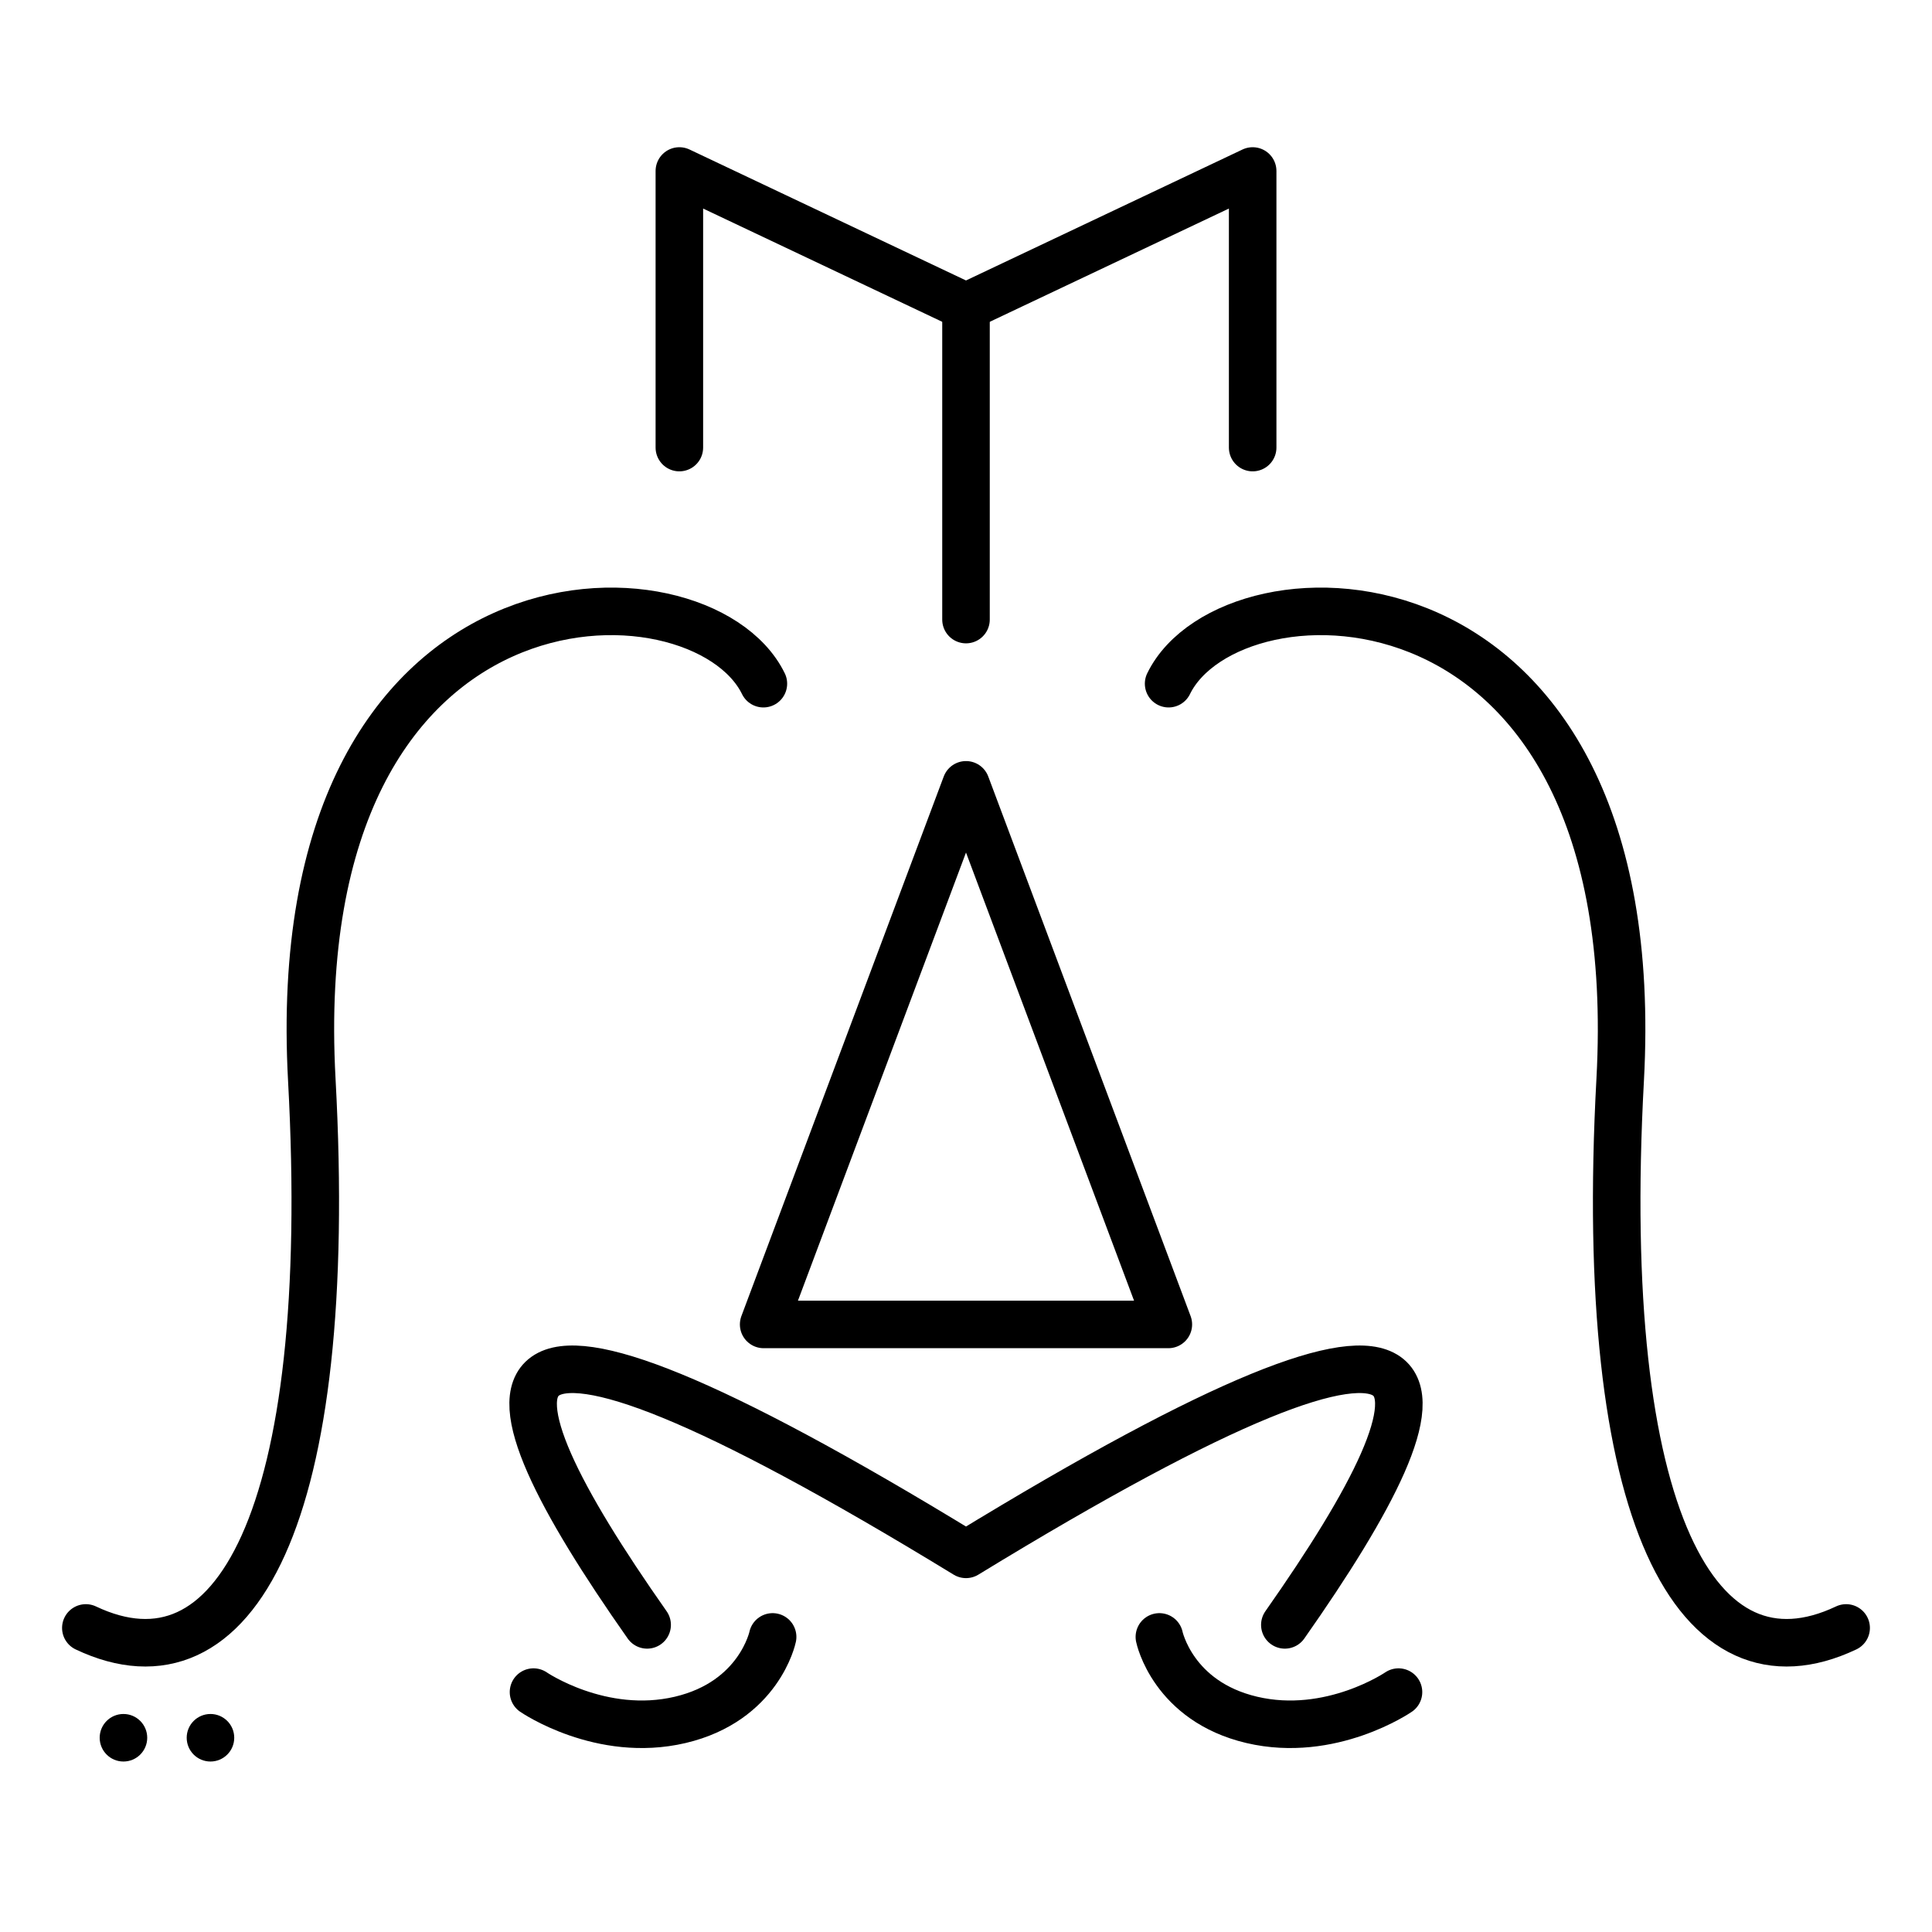 <?xml version="1.0" encoding="UTF-8" standalone="no"?>
<!-- Created with Inkscape (http://www.inkscape.org/) -->

<svg
   width="4in"
   height="4in"
   viewBox="0 0 101.6 101.6"
   version="1.1"
   id="svg5"
   sodipodi:docname="know.svg"
   inkscape:version="1.3.2 (091e20e, 2023-11-25)"
   xml:space="preserve"
   xmlns:inkscape="http://www.inkscape.org/namespaces/inkscape"
   xmlns:sodipodi="http://sodipodi.sourceforge.net/DTD/sodipodi-0.dtd"
   xmlns="http://www.w3.org/2000/svg"
   xmlns:svg="http://www.w3.org/2000/svg"><sodipodi:namedview
     id="namedview7"
     pagecolor="#ffffff"
     bordercolor="#666666"
     borderopacity="1.0"
     inkscape:pageshadow="2"
     inkscape:pageopacity="0.0"
     inkscape:pagecheckerboard="0"
     inkscape:document-units="mm"
     showgrid="false"
     units="in"
     inkscape:zoom="0.88903356"
     inkscape:cx="183.34516"
     inkscape:cy="220.46412"
     inkscape:window-width="1280"
     inkscape:window-height="693"
     inkscape:window-x="0"
     inkscape:window-y="25"
     inkscape:window-maximized="0"
     inkscape:current-layer="layer2"
     inkscape:object-nodes="false"
     inkscape:showpageshadow="2"
     inkscape:deskcolor="#d1d1d1" /><defs
     id="defs2"><inkscape:path-effect
       effect="mirror_symmetry"
       start_point="50.8,0"
       end_point="50.8,101.6"
       center_point="50.8,50.8"
       id="path-effect10"
       is_visible="true"
       lpeversion="1.2"
       lpesatellites=""
       mode="vertical"
       discard_orig_path="false"
       fuse_paths="false"
       oposite_fuse="false"
       split_items="false"
       split_open="false"
       link_styles="false" /><inkscape:path-effect
       effect="mirror_symmetry"
       start_point="48.701,-0.15"
       end_point="48.701,101.45"
       center_point="48.701,50.65"
       id="path-effect9"
       is_visible="true"
       lpeversion="1.2"
       lpesatellites=""
       mode="vertical"
       discard_orig_path="false"
       fuse_paths="false"
       oposite_fuse="false"
       split_items="false"
       split_open="false"
       link_styles="false" /><inkscape:path-effect
       effect="mirror_symmetry"
       start_point="48.851,72.008"
       end_point="48.851,85.449"
       center_point="48.851,78.728"
       id="path-effect8"
       is_visible="true"
       lpeversion="1.2"
       lpesatellites=""
       mode="free"
       discard_orig_path="false"
       fuse_paths="true"
       oposite_fuse="false"
       split_items="false"
       split_open="false"
       link_styles="false" /><inkscape:path-effect
       effect="mirror_symmetry"
       start_point="50.8,0"
       end_point="50.8,101.6"
       center_point="50.8,50.8"
       id="path-effect7"
       is_visible="true"
       lpeversion="1.2"
       lpesatellites=""
       mode="vertical"
       discard_orig_path="false"
       fuse_paths="false"
       oposite_fuse="false"
       split_items="false"
       split_open="false"
       link_styles="false" /><inkscape:path-effect
       effect="mirror_symmetry"
       start_point="46.017,8.992"
       end_point="46.017,23.537"
       center_point="46.017,16.265"
       id="path-effect6"
       is_visible="true"
       lpeversion="1.2"
       lpesatellites=""
       mode="free"
       discard_orig_path="false"
       fuse_paths="true"
       oposite_fuse="false"
       split_items="false"
       split_open="false"
       link_styles="false" /><inkscape:path-effect
       effect="mirror_symmetry"
       start_point="53.633,10.686"
       end_point="53.633,95.008"
       center_point="53.633,52.847"
       id="path-effect5871"
       is_visible="true"
       lpeversion="1.1"
       mode="vertical"
       discard_orig_path="false"
       fuse_paths="false"
       oposite_fuse="false"
       split_items="false"
       split_open="false" /></defs><g
     inkscape:groupmode="layer"
     id="layer2"
     inkscape:label="Layer 2"><g
       id="g9"
       inkscape:path-effect="#path-effect10"><circle
         style="fill:#000000;fill-opacity:1;stroke:none;stroke-width:1.188;stroke-linecap:round;stroke-linejoin:round;stop-color:#000000"
         id="path4106"
         cx="6.492"
         cy="91.385"
         r="1.25"
         d="m 7.742,91.385 c 0,0.69 -0.56,1.25 -1.25,1.25 -0.69,0 -1.25,-0.56 -1.25,-1.25 0,-0.69 0.56,-1.25 1.25,-1.25 0.69,0 1.25,0.56 1.25,1.25 z m 86.115,0 c 0,0.69 0.56,1.25 1.25,1.25 0.69,0 1.25,-0.56 1.25,-1.25 0,-0.69 -0.56,-1.25 -1.25,-1.25 -0.69,0 -1.25,0.56 -1.25,1.25 z" /><circle
         style="fill:#000000;fill-opacity:1;stroke:none;stroke-width:1.188;stroke-linecap:round;stroke-linejoin:round;stop-color:#000000"
         id="path4106-5"
         cx="11.068"
         cy="91.385"
         r="1.25"
         d="m 12.318,91.385 c 0,0.69 -0.56,1.25 -1.25,1.25 -0.69,0 -1.25,-0.56 -1.25,-1.25 0,-0.69 0.56,-1.25 1.25,-1.25 0.69,0 1.25,0.56 1.25,1.25 z m 76.963,0 c 0,0.69 0.56,1.25 1.25,1.25 0.69,0 1.25,-0.56 1.25,-1.25 0,-0.69 -0.56,-1.25 -1.25,-1.25 -0.69,0 -1.25,0.56 -1.25,1.25 z" /></g><path
       style="fill:none;stroke:#000000;stroke-width:2.5;stroke-linecap:round;stroke-linejoin:round"
       d="M 61.092,23.537 V 8.992 L 46.017,16.132 30.943,8.992 V 23.537"
       id="path1"
       inkscape:path-effect="#path-effect6"
       inkscape:original-d="M 46.017113,16.132436 30.942542,8.9918497 V 23.537489"
       transform="translate(4.783)" /><path
       style="fill:none;stroke:#000000;stroke-width:2.5;stroke-linecap:round;stroke-linejoin:round"
       d="M 50.8,32.582 V 16.395"
       id="path2" /><path
       style="fill:none;stroke:#000000;stroke-width:2.5;stroke-linecap:round;stroke-linejoin:round"
       d="M 40.145,35.953 C 36.835,29.178 14.884,28.92 16.397,56.783 17.652,79.887 12.316,89.305 4.514,85.61 M 61.455,35.953 c 3.31,-6.775 25.26,-7.033 23.747,20.83 -1.255,23.104 4.082,32.522 11.883,28.827"
       id="path3"
       sodipodi:nodetypes="csc"
       inkscape:path-effect="#path-effect7"
       inkscape:original-d="M 40.144678,35.952863 C 36.834808,29.177669 14.884312,28.919684 16.397424,56.783189 17.652083,79.887379 12.315597,89.305106 4.514261,85.609736" /><path
       style="fill:none;stroke:#000000;stroke-width:2.5;stroke-linecap:round;stroke-linejoin:round"
       d="M 61.441,69.649 50.8,41.273 40.159,69.649 Z"
       id="path4"
       sodipodi:nodetypes="ccc" /><path
       style="fill:none;stroke:#000000;stroke-width:2.5;stroke-linecap:round;stroke-linejoin:round"
       d="M 65.618,85.449 C 74.902,72.234 76.211,65.02 48.851,81.74 21.491,65.02 22.799,72.234 32.083,85.449"
       id="path5"
       sodipodi:nodetypes="cc"
       inkscape:path-effect="#path-effect8"
       inkscape:original-d="M 48.850753,81.740369 C 21.490873,65.020313 22.79909,72.234178 32.083496,85.448512"
       transform="translate(1.949)" /><path
       style="fill:none;stroke:#000000;stroke-width:2.5;stroke-linecap:round;stroke-linejoin:round"
       d="m 25.957,88.834 c 0,0 3.552,2.439 7.714,1.461 4.162,-0.979 4.861,-4.363 4.861,-4.363 m 32.913,2.902 c 0,0 -3.552,2.439 -7.714,1.461 -4.162,-0.979 -4.861,-4.363 -4.861,-4.363"
       id="path6"
       sodipodi:nodetypes="czc"
       inkscape:path-effect="#path-effect9"
       inkscape:original-d="m 25.957001,88.834208 c 0,0 3.552061,2.439316 7.714278,1.460767 4.162217,-0.978549 4.861163,-4.362794 4.861163,-4.362794"
       transform="translate(2.099,0.15)" /></g></svg>
